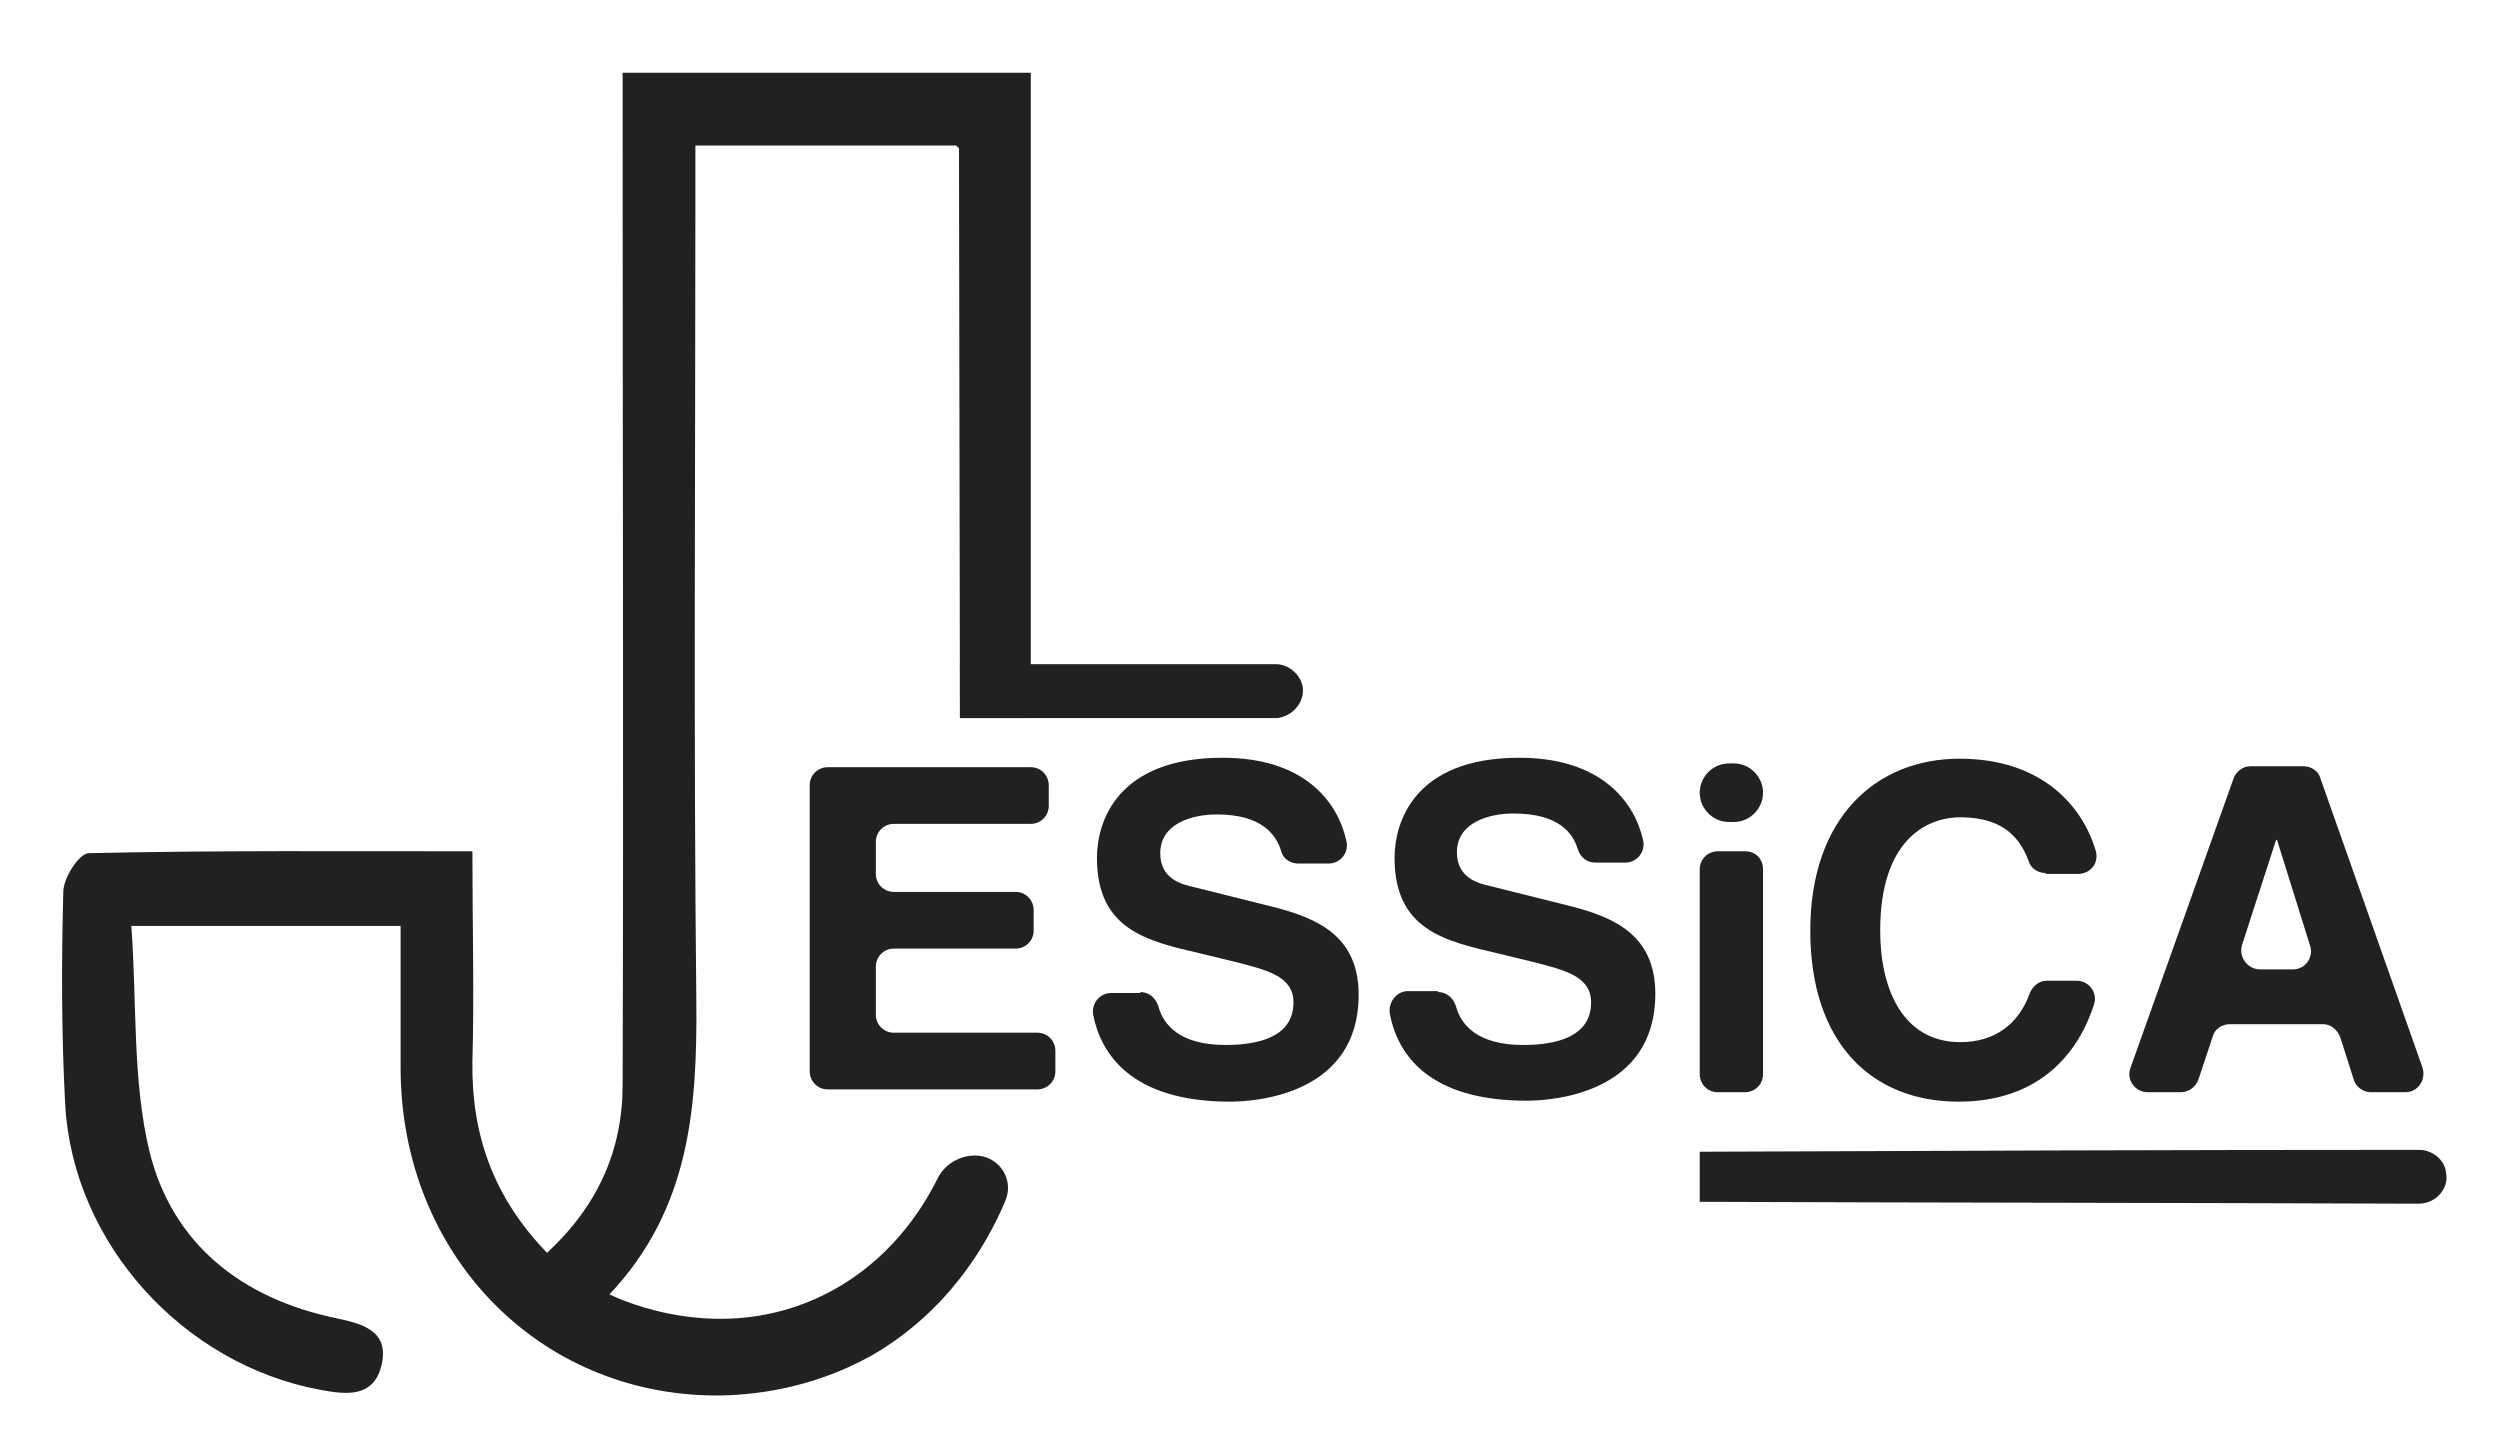 <svg version="1.1" id="Layer_1" xmlns="http://www.w3.org/2000/svg" xmlns:xlink="http://www.w3.org/1999/xlink" x="0px" y="0px"
	 viewBox="0 0 264.6 152.6" style="enable-background:new 0 0 264.6 152.6;" xml:space="preserve">
<style type="text/css">
	.st0{fill:#212121;}
</style>
<g>
	<path class="st0" d="M87.3,137c-11,5.5-21.5,0.6-22.8,0c8.5-9,9.3-19.7,9.2-31c-0.3-28.2-0.1-56.3-0.1-84.5v-6.1h27.6
		c0.1,0.1,0.2,0.2,0.3,0.3l0.1,60.3c2.5,0,5,0,7.5,0c0-9,0-47.3,0-56.3c0-0.4,0-11.5,0-12H65.9c0,2.8,0,4.9,0,7.1
		c0,33.3,0.1,66.6,0,100c0,6.9-2.6,12.8-8,17.8c-5.7-5.9-8-12.5-7.9-20.2c0.2-7.3,0-14.5,0-22.3c-14,0-27.3-0.1-40.6,0.2
		c-1,0-2.7,2.6-2.7,4.1c-0.2,7.5-0.2,15,0.2,22.5c0.8,14.6,12.4,27.5,27,30.2c2.7,0.5,5.7,0.9,6.5-2.7c0.8-3.6-2.1-4.3-4.9-4.9
		c-10-2.1-17.3-7.9-19.7-17.7c-1.8-7.6-1.3-15.7-1.9-23.8h28.5c0,5.3,0,10.2,0,15.2c0.1,19.5,14.5,34.4,33.3,34.5
		c3.7,0,10-0.6,16.5-4.2c8-4.6,12.2-11.6,14.2-16.4c1-2.3-0.7-4.8-3.2-4.8h0c-1.7,0-3.3,1-4,2.5C97.6,128,94.1,133.6,87.3,137z"/>
</g>
<g>
	<path class="st0" d="M109.1,87.2H94.6c-1.1,0-1.9,0.9-1.9,1.9v3.4c0,1.1,0.9,1.9,1.9,1.9h12.9c1.1,0,1.9,0.9,1.9,1.9v2.2
		c0,1.1-0.9,1.9-1.9,1.9H94.6c-1.1,0-1.9,0.9-1.9,1.9v5.1c0,1.1,0.9,1.9,1.9,1.9h15.2c1.1,0,1.9,0.9,1.9,1.9v2.2
		c0,1.1-0.9,1.9-1.9,1.9H87.6c-1.1,0-1.9-0.9-1.9-1.9V83.1c0-1.1,0.9-1.9,1.9-1.9h21.5c1.1,0,1.9,0.9,1.9,1.9v2.2
		C111,86.4,110.1,87.2,109.1,87.2z"/>
	<path class="st0" d="M120.7,105c0.9,0,1.6,0.6,1.9,1.5c0.5,1.9,2.2,4.1,7.1,4.1c3.4,0,7.2-0.8,7.2-4.5c0-2.7-2.6-3.4-6.2-4.3
		l-3.7-0.9c-5.6-1.3-10.9-2.5-10.9-10.1c0-3.8,2.1-10.6,13.3-10.6c8.7,0,12.2,4.7,13.1,8.8c0.3,1.2-0.6,2.4-1.9,2.4h-3.2
		c-0.8,0-1.6-0.5-1.8-1.3c-0.5-1.7-2-3.9-6.8-3.9c-2.7,0-6,1-6,4.1c0,2.7,2.2,3.3,3.6,3.6l8.4,2.1c4.7,1.2,9,3.1,9,9.3
		c0,10.4-10.6,11.3-13.6,11.3c-10.5,0-13.7-5.1-14.5-9.2c-0.2-1.2,0.7-2.3,1.9-2.3H120.7z"/>
	<path class="st0" d="M152.2,105c0.9,0,1.6,0.6,1.9,1.5c0.5,1.9,2.2,4.1,7.1,4.1c3.4,0,7.2-0.8,7.2-4.5c0-2.7-2.6-3.4-6.2-4.3
		l-3.7-0.9c-5.6-1.3-10.9-2.5-10.9-10.1c0-3.8,2.1-10.6,13.2-10.6c8.7,0,12.2,4.7,13.1,8.7c0.3,1.2-0.6,2.4-1.9,2.4h-3.1
		c-0.9,0-1.6-0.5-1.9-1.4c-0.5-1.7-2-3.8-6.8-3.8c-2.7,0-6,1-6,4.1c0,2.7,2.2,3.3,3.6,3.6l8.4,2.1c4.7,1.2,9,3.1,9,9.3
		c0,10.4-10.6,11.3-13.6,11.3c-10.5,0-13.7-5-14.5-9.2c-0.2-1.2,0.7-2.4,1.9-2.4H152.2z"/>
	<path class="st0" d="M183.5,87H183c-1.7,0-3.1-1.4-3.1-3.1v0c0-1.7,1.4-3.1,3.1-3.1h0.5c1.7,0,3.1,1.4,3.1,3.1v0
		C186.6,85.6,185.2,87,183.5,87z"/>
	<path class="st0" d="M186.6,92v21.7c0,1.1-0.9,1.9-1.9,1.9h-2.9c-1.1,0-1.9-0.9-1.9-1.9V92c0-1.1,0.9-1.9,1.9-1.9h2.9
		C185.8,90.1,186.6,90.9,186.6,92z"/>
	<path class="st0" d="M216.5,92.4c-0.8,0-1.6-0.5-1.8-1.3c-0.8-2.1-2.4-4.6-7.2-4.6c-3.5,0-8.5,2.3-8.5,12c0,6.2,2.4,11.8,8.5,11.8
		c3.5,0,6.1-1.8,7.3-5.1c0.3-0.8,1-1.4,1.8-1.4h3.2c1.3,0,2.3,1.3,1.8,2.6c-2,6.1-6.7,10.2-14.3,10.2c-9.2,0-15.7-6.2-15.7-18.1
		c0-12,7-18.2,15.8-18.2c8.7,0,13,5,14.4,9.7c0.4,1.3-0.5,2.5-1.9,2.5H216.5z"/>
	<path class="st0" d="M230.8,115.6h-3.5c-1.3,0-2.3-1.3-1.8-2.6l10.9-30.6c0.3-0.8,1-1.3,1.8-1.3h5.6c0.8,0,1.6,0.5,1.8,1.3
		l10.8,30.6c0.4,1.3-0.5,2.6-1.8,2.6h-3.7c-0.8,0-1.6-0.6-1.8-1.4l-1.4-4.4c-0.3-0.8-1-1.4-1.8-1.4H236c-0.8,0-1.6,0.5-1.8,1.3
		l-1.5,4.5C232.4,115.1,231.6,115.6,230.8,115.6z M239.2,102.6h3.5c1.3,0,2.2-1.3,1.8-2.5L241,88.9h-0.1l-3.6,11.1
		C236.9,101.3,237.9,102.6,239.2,102.6z"/>
</g>
<path class="st0" d="M256,127.4c-25.4-0.1-50.7-0.1-76.1-0.2c0-1.8,0-3.5,0-5.3c25.4-0.1,50.7-0.2,76.1-0.2c1.5,0,2.8,1.1,2.9,2.5
	C259.2,125.8,257.8,127.4,256,127.4z"/>
<path class="st0" d="M135.2,76c-11.2,0-22.4,0-33.6,0c0-1.9,0-3.8,0-5.7c11.2,0,22.4,0,33.6,0c1.4,0.1,2.6,1.3,2.7,2.6
	C138,74.4,136.8,75.8,135.2,76z"/>
</svg>

